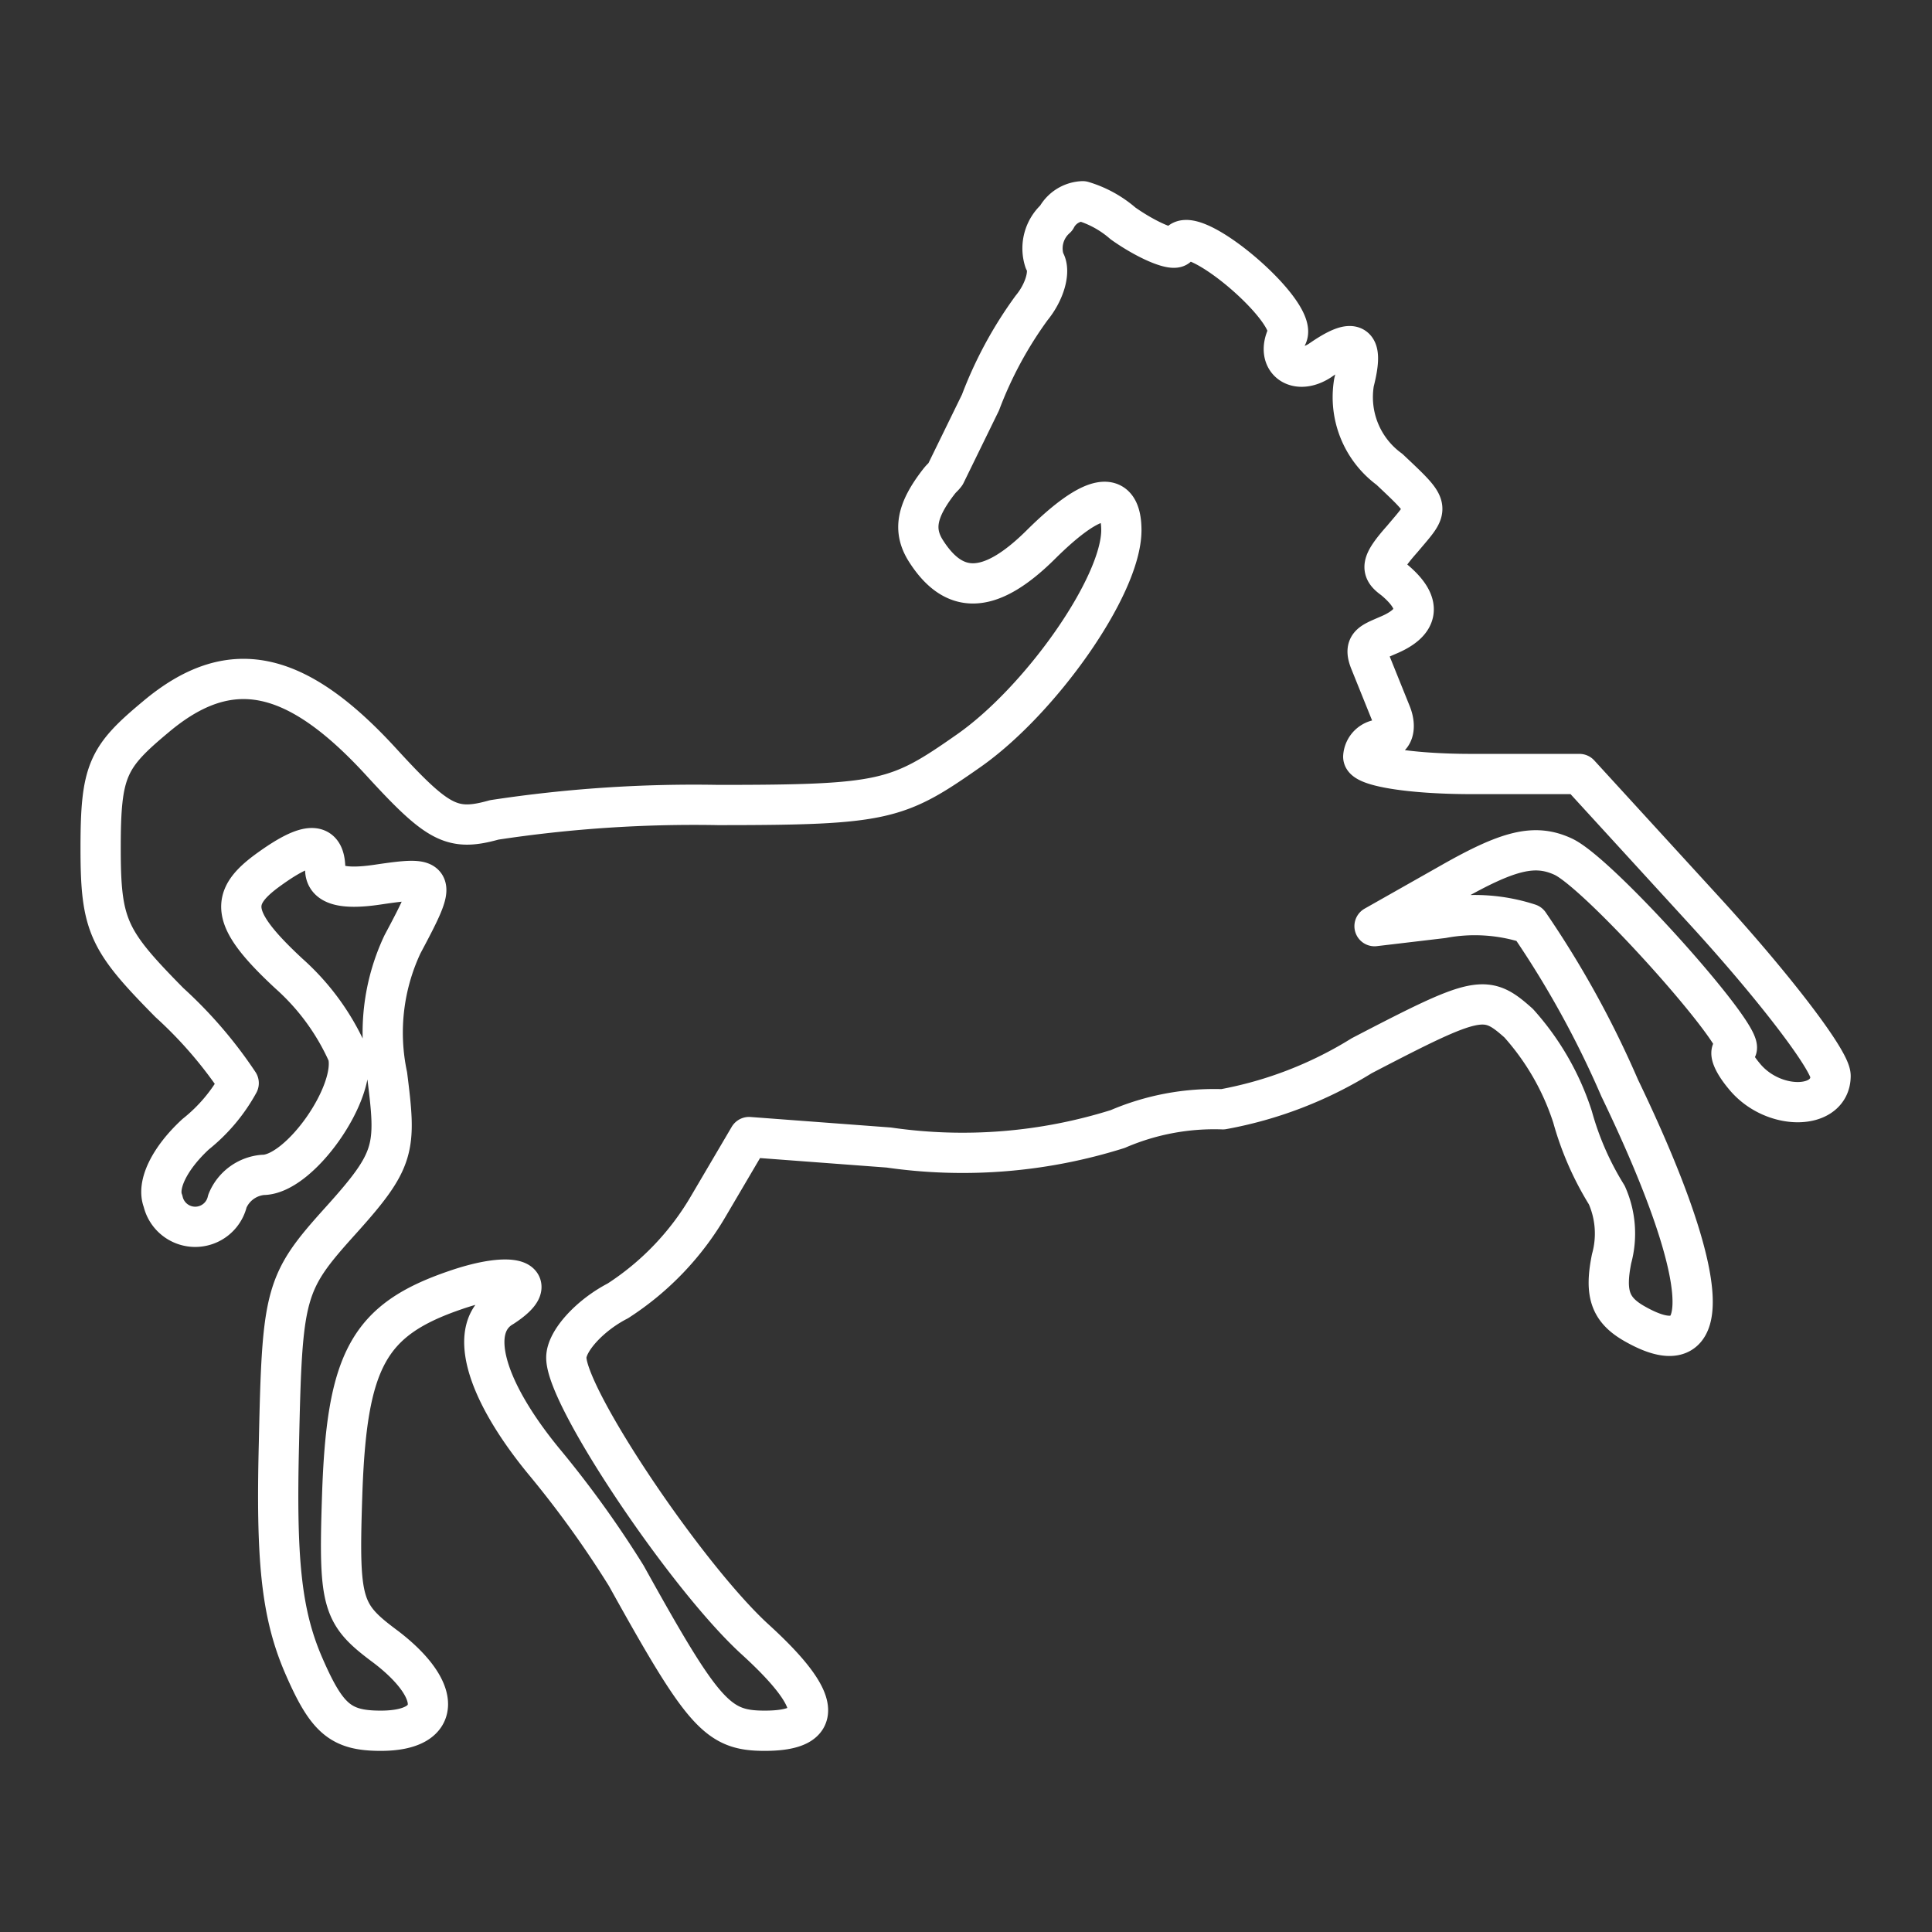 <svg id="Layer_2" data-name="Layer 2" xmlns="http://www.w3.org/2000/svg" viewBox="0 0 48 48"><rect x="0" y="0" width="48" height="48" fill="#333333" stroke="none"/><defs><style>.cls-1{fill:none;stroke:#fff;stroke-linecap:round;stroke-linejoin:round;}</style></defs><path class="cls-1" d="M26.9,5a2.7,2.7,0,0,1,1,.55c.62.44,1.32.73,1.37.55.21-.72,3,1.63,2.71,2.24s.22,1,.81.62c.89-.62,1.1-.44.85.54a2.22,2.22,0,0,0,.88,2.16c1.06,1,1,.92.32,1.73-.55.62-.54.77-.22,1,.79.65.58,1.1-.15,1.4-.41.18-.6.23-.43.65l.52,1.29c.14.35.05.64-.21.64a.46.46,0,0,0-.48.43c0,.24,1.18.43,2.69.43h2.68l3.12,3.41c1.72,1.88,3.12,3.71,3.12,4.09,0,.86-1.44.88-2.15,0-.3-.36-.4-.65-.23-.65.55,0-3.34-4.38-4.27-4.8-.7-.32-1.35-.16-2.79.66l-1.89,1.07,1.69-.2a4.35,4.35,0,0,1,2.15.14,24.21,24.21,0,0,1,2.25,4.08c2.26,4.69,2.42,7,.41,5.88-.64-.35-.79-.75-.61-1.64a2.35,2.35,0,0,0-.12-1.58,7.43,7.43,0,0,1-.85-1.94,6.44,6.44,0,0,0-1.34-2.33c-.82-.73-1-.7-3.9.81a9.91,9.91,0,0,1-3.45,1.33,6.06,6.06,0,0,0-2.61.49,12.83,12.83,0,0,1-5.69.46l-3.47-.26-1,1.7a7,7,0,0,1-2.26,2.37c-.7.36-1.28,1-1.28,1.41,0,1,3,5.46,4.69,7S20.49,43,19,43c-1.17,0-1.52-.39-3.44-3.85a25.67,25.67,0,0,0-2.07-2.87c-1.46-1.79-1.88-3.3-1-3.81,1-.65.28-.92-1.17-.42-2.17.74-2.71,1.73-2.82,5.13-.09,2.69,0,2.93,1.09,3.74C11,42,11,43,9.46,43c-1,0-1.34-.3-1.91-1.61s-.69-2.67-.62-5.52c.08-3.75.14-4,1.52-5.53s1.4-1.8,1.17-3.62A5.15,5.15,0,0,1,10,23.46c.88-1.65.86-1.7-.63-1.48-.88.13-1.29,0-1.29-.38,0-.71-.43-.7-1.4,0s-1,1.2.5,2.59a5.87,5.87,0,0,1,1.46,2c.25.94-1.19,3-2.11,3a1.05,1.05,0,0,0-.88.65.82.82,0,0,1-1.6,0c-.16-.4.16-1.06.81-1.66a4.21,4.21,0,0,0,1.07-1.27,10.73,10.73,0,0,0-1.72-2C2.68,23.36,2.5,23,2.5,21.07s.17-2.26,1.37-3.26c1.83-1.54,3.47-1.21,5.61,1.13,1.41,1.54,1.76,1.72,2.8,1.43A33,33,0,0,1,17.84,20c4.14,0,4.46-.11,6.23-1.35s3.78-4.07,3.79-5.47c0-1.06-.71-.93-2,.35s-2.17,1.24-2.86.15c-.32-.51-.23-1,.33-1.72.08-.1.1-.1.16-.18L24.36,10h0a9.92,9.92,0,0,1,1.27-2.35c.33-.4.48-.93.32-1.17a1,1,0,0,1,.29-1.06A.78.78,0,0,1,26.9,5Z"/></svg>
